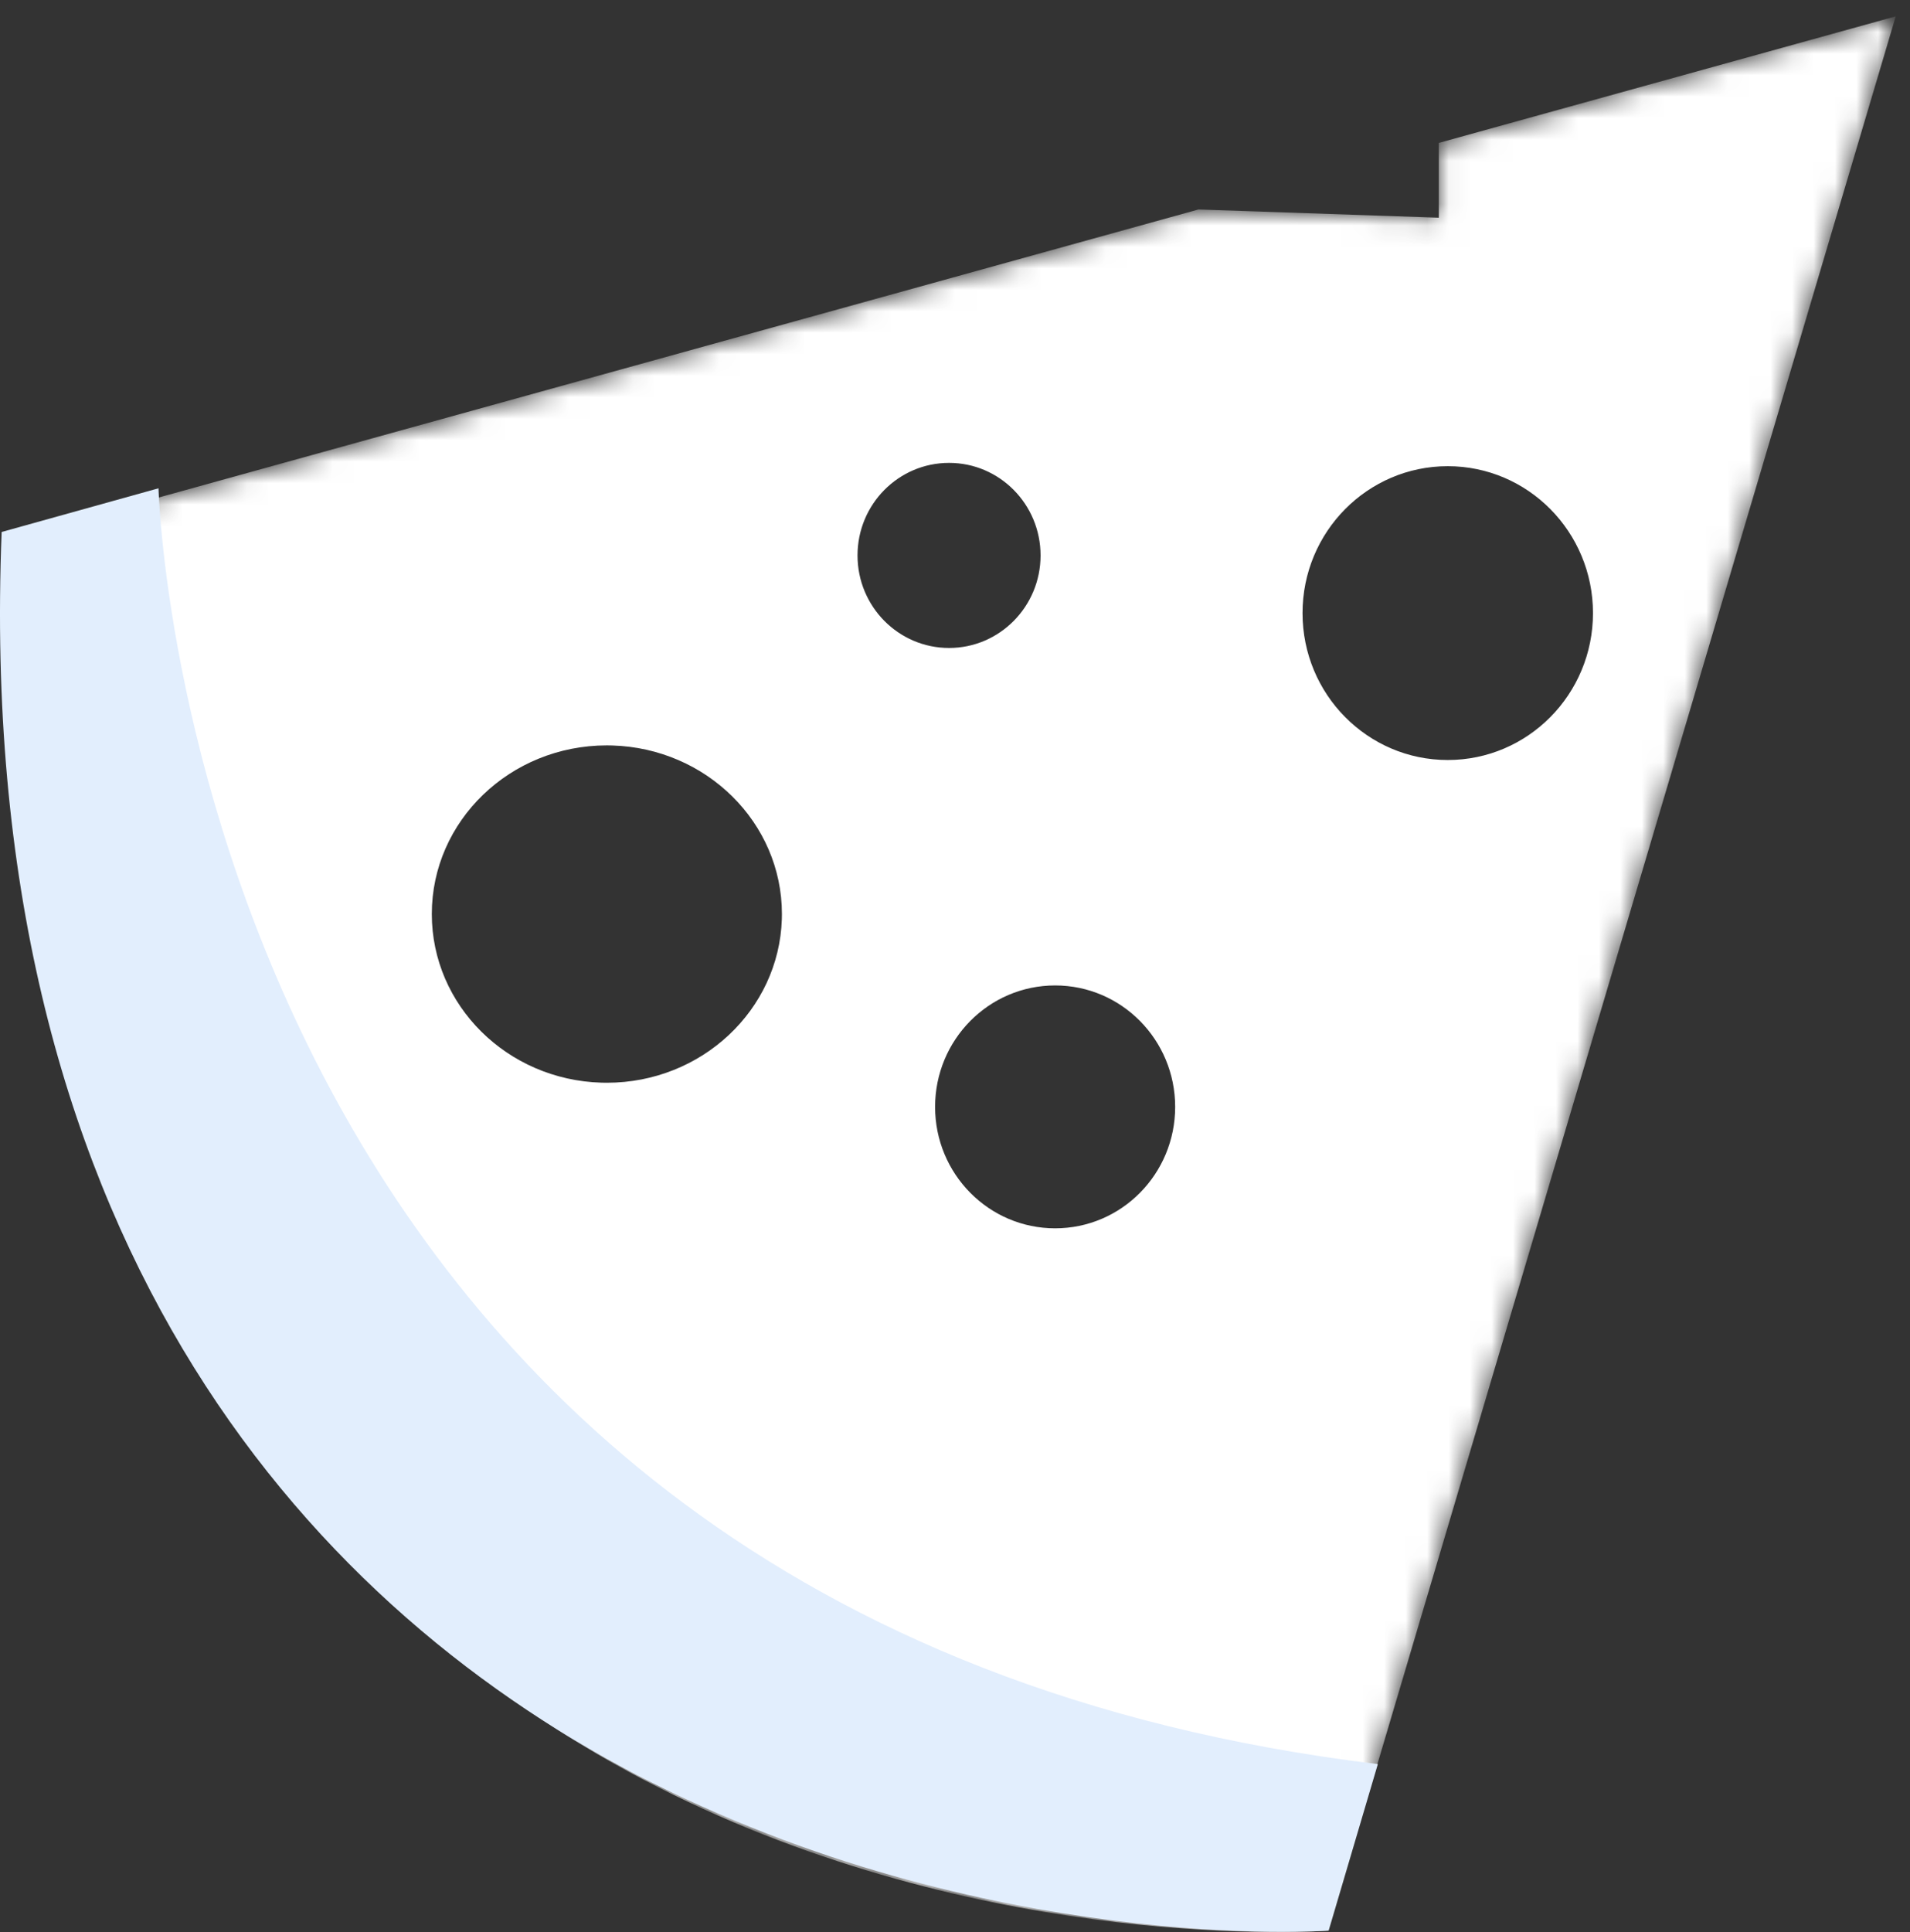 <?xml version="1.0" encoding="UTF-8"?>
<svg width="89px" height="90px" viewBox="0 0 89 90" version="1.1" xmlns="http://www.w3.org/2000/svg" xmlns:xlink="http://www.w3.org/1999/xlink">
    <rect x="0" y="0" width="89" height="90" fill="#333333" stroke="none"/>
    <!-- Generator: Sketch 59.1 (86144) - https://sketch.com -->
    <title>披萨</title>
    <desc>Created with Sketch.</desc>
    <defs>
        <path d="M67.044,6.657 L67.044,10.142 L55.845,9.758 L0.077,25.202 C1.065,94.602 61.882,89.932 61.882,89.932 L61.882,89.932 L88.335,0.761 L67.044,6.657 Z" id="path-1"></path>
        <path d="M0.343,7.961 C0.343,12.301 3.992,15.821 8.499,15.821 L8.499,15.821 C13.002,15.821 16.657,12.301 16.657,7.961 L16.657,7.961 C16.657,3.624 13.002,0.107 8.499,0.107 L8.499,0.107 C3.992,0.107 0.343,3.624 0.343,7.961" id="path-3"></path>
    </defs>
    <g id="页面-1" stroke="none" stroke-width="1" fill="none" fill-rule="evenodd">
        <g id="2备份" transform="translate(-333, -1648)">
            <g id="工作模式" transform="translate(117, 1348)">
                <g id="披萨" transform="translate(216, 300)">
                    <g id="编组">
                        <mask id="mask-2" fill="white">
                            <use xlink:href="#path-1"></use>
                        </mask>
                        <g id="Clip-2"></g>
                        <path d="M88.335,0.761 L61.882,89.932 L61.864,89.934 C60.683,90.017 2.242,93.83 0.124,27.242 L0.077,25.202 L55.845,9.758 L67.044,10.142 L67.044,6.657 L88.335,0.761 Z M49.167,45.904 C46.076,45.904 43.572,48.436 43.572,51.562 C43.572,54.686 46.076,57.218 49.167,57.218 C52.255,57.218 54.759,54.686 54.759,51.562 C54.759,48.436 52.255,45.904 49.167,45.904 Z M28.276,34.722 C23.77,34.722 20.121,38.24 20.121,42.577 C20.121,46.835 23.634,50.304 28.022,50.433 L28.276,50.437 C32.695,50.437 36.296,47.048 36.431,42.821 L36.435,42.577 C36.435,38.321 32.916,34.855 28.53,34.726 L28.276,34.722 Z M67.461,21.716 C63.723,21.716 60.694,24.779 60.694,28.56 C60.694,32.34 63.723,35.403 67.461,35.403 C71.199,35.403 74.228,32.34 74.228,28.56 C74.228,24.779 71.199,21.716 67.461,21.716 Z M44.224,21.562 C41.868,21.562 39.958,23.491 39.958,25.873 C39.958,28.255 41.868,30.184 44.224,30.184 C46.576,30.184 48.487,28.255 48.487,25.873 C48.487,23.491 46.576,21.562 44.224,21.562 Z" id="形状结合" fill="#FFFFFF" mask="url(#mask-2)"></path>
                    </g>
                    <g id="编组" transform="translate(0, 21.758)" fill="#E2EEFD">
                        <path d="M0.077,3.023 C-1.217,35.45 13.98,52.739 29.669,60.922 L29.669,60.922 C45.958,69.351 61.911,68.174 61.911,68.174 L61.911,68.174 L64.203,60.418 C8.688,53.709 7.385,0.988 7.385,0.988 L7.385,0.988 L0.077,3.023 Z" id="Fill-3"></path>
                    </g>
                    <g id="编组" transform="translate(19.778, 34.615)">
                        <mask id="mask-4" fill="white">
                            <use xlink:href="#path-3"></use>
                        </mask>
                        <g id="Clip-6"></g>
                    </g>
                    <g id="编组" transform="translate(39.556, 20.769)"></g>
                </g>
            </g>
        </g>
    </g>
</svg>